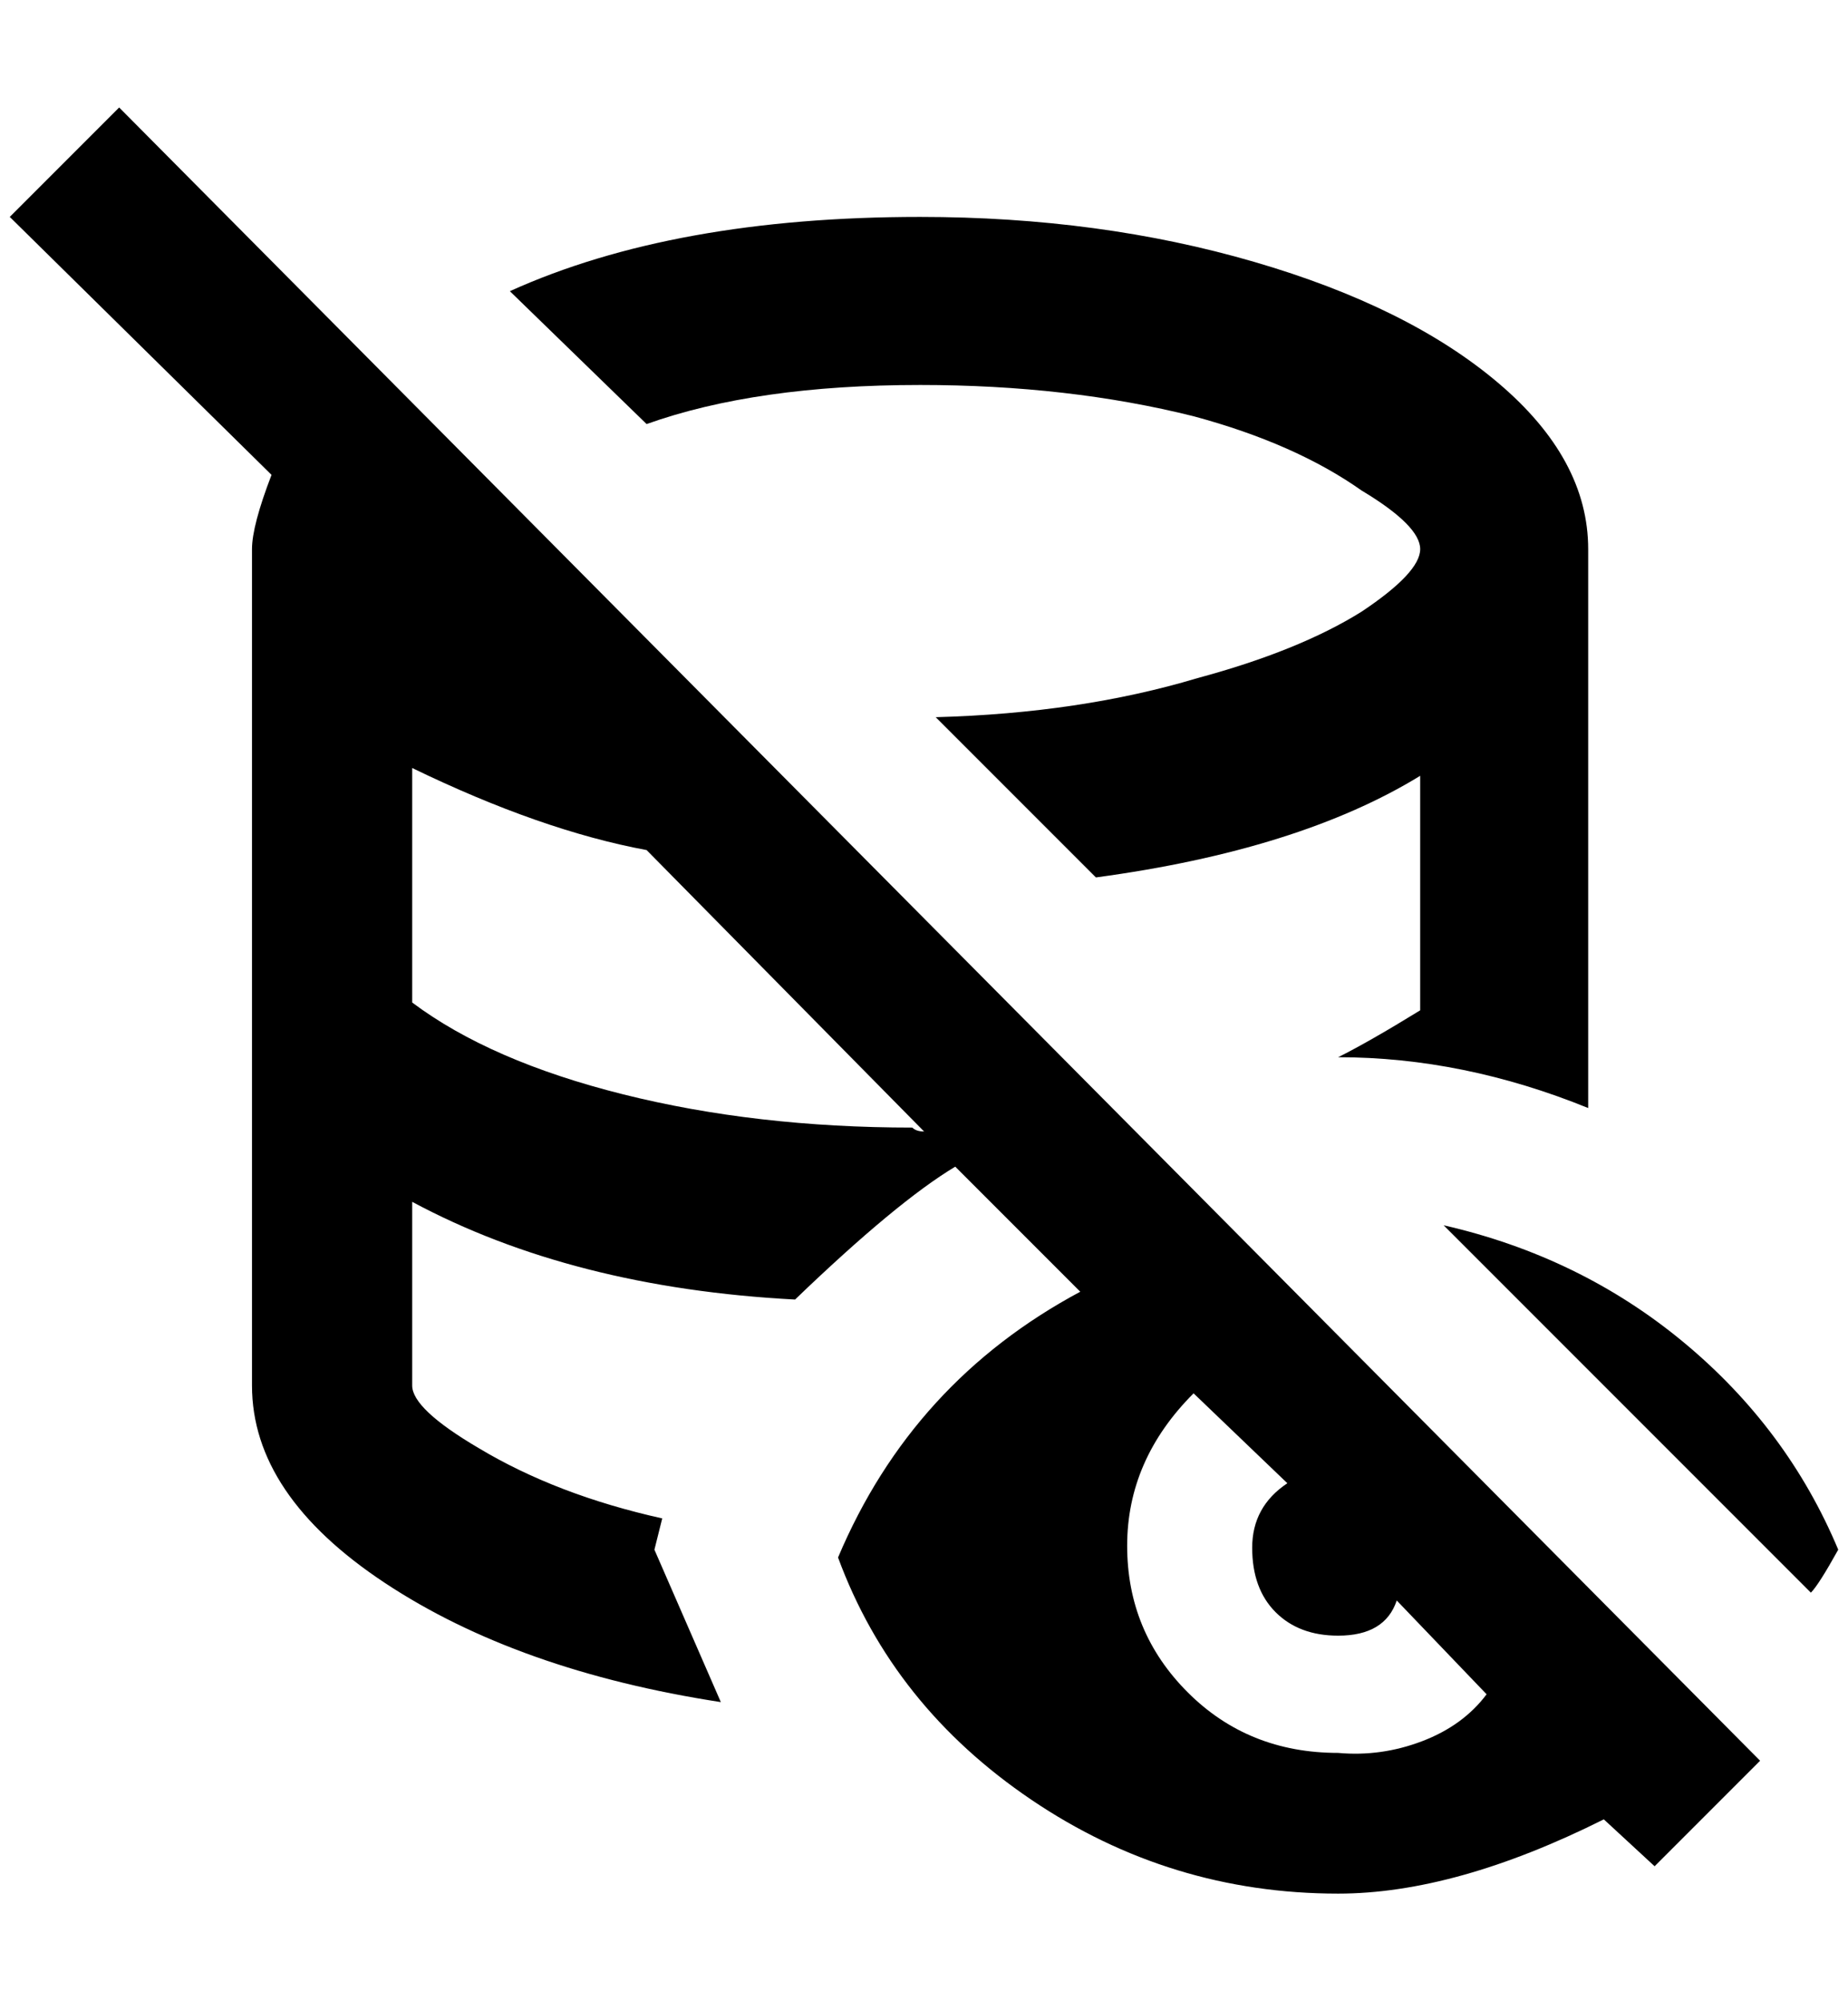 <?xml version="1.0" standalone="no"?>
<!DOCTYPE svg PUBLIC "-//W3C//DTD SVG 1.1//EN" "http://www.w3.org/Graphics/SVG/1.1/DTD/svg11.dtd" >
<svg xmlns="http://www.w3.org/2000/svg" xmlns:xlink="http://www.w3.org/1999/xlink" version="1.1" viewBox="-10 0 1892 2048">
   <path fill="currentColor"
d="M1872 1586q-20 36 -28 44l-376 -376q140 32 246 120t158 212zM932 394q152 0 280 32q104 28 172 76q60 36 60 60t-60 64q-64 40 -168 68q-120 36 -268 40l164 164q208 -28 332 -104v240q-52 32 -84 48q128 0 256 52v-572q0 -92 -92 -170t-250 -124t-342 -46
q-252 0 -420 76l140 136q112 -40 280 -40zM1792 1802l-108 108l-52 -48q-152 76 -272 76q-172 0 -314 -96t-198 -248q76 -180 248 -272l-128 -128q-60 36 -164 136q-228 -12 -392 -100v188q0 24 68 64q80 48 188 72l-8 32l68 156q-208 -32 -344 -122t-136 -202v-856
q0 -24 20 -76l-268 -264l112 -112zM940 1162l-288 -292q-108 -20 -240 -84v240q80 60 216 94t296 34q4 4 12 4zM1512 1734l-92 -96q-12 36 -60 36q-40 0 -64 -24t-24 -66t36 -66l-96 -92q-68 68 -68 156t62 150t154 62q44 4 86 -12t66 -48z" />
</svg>
